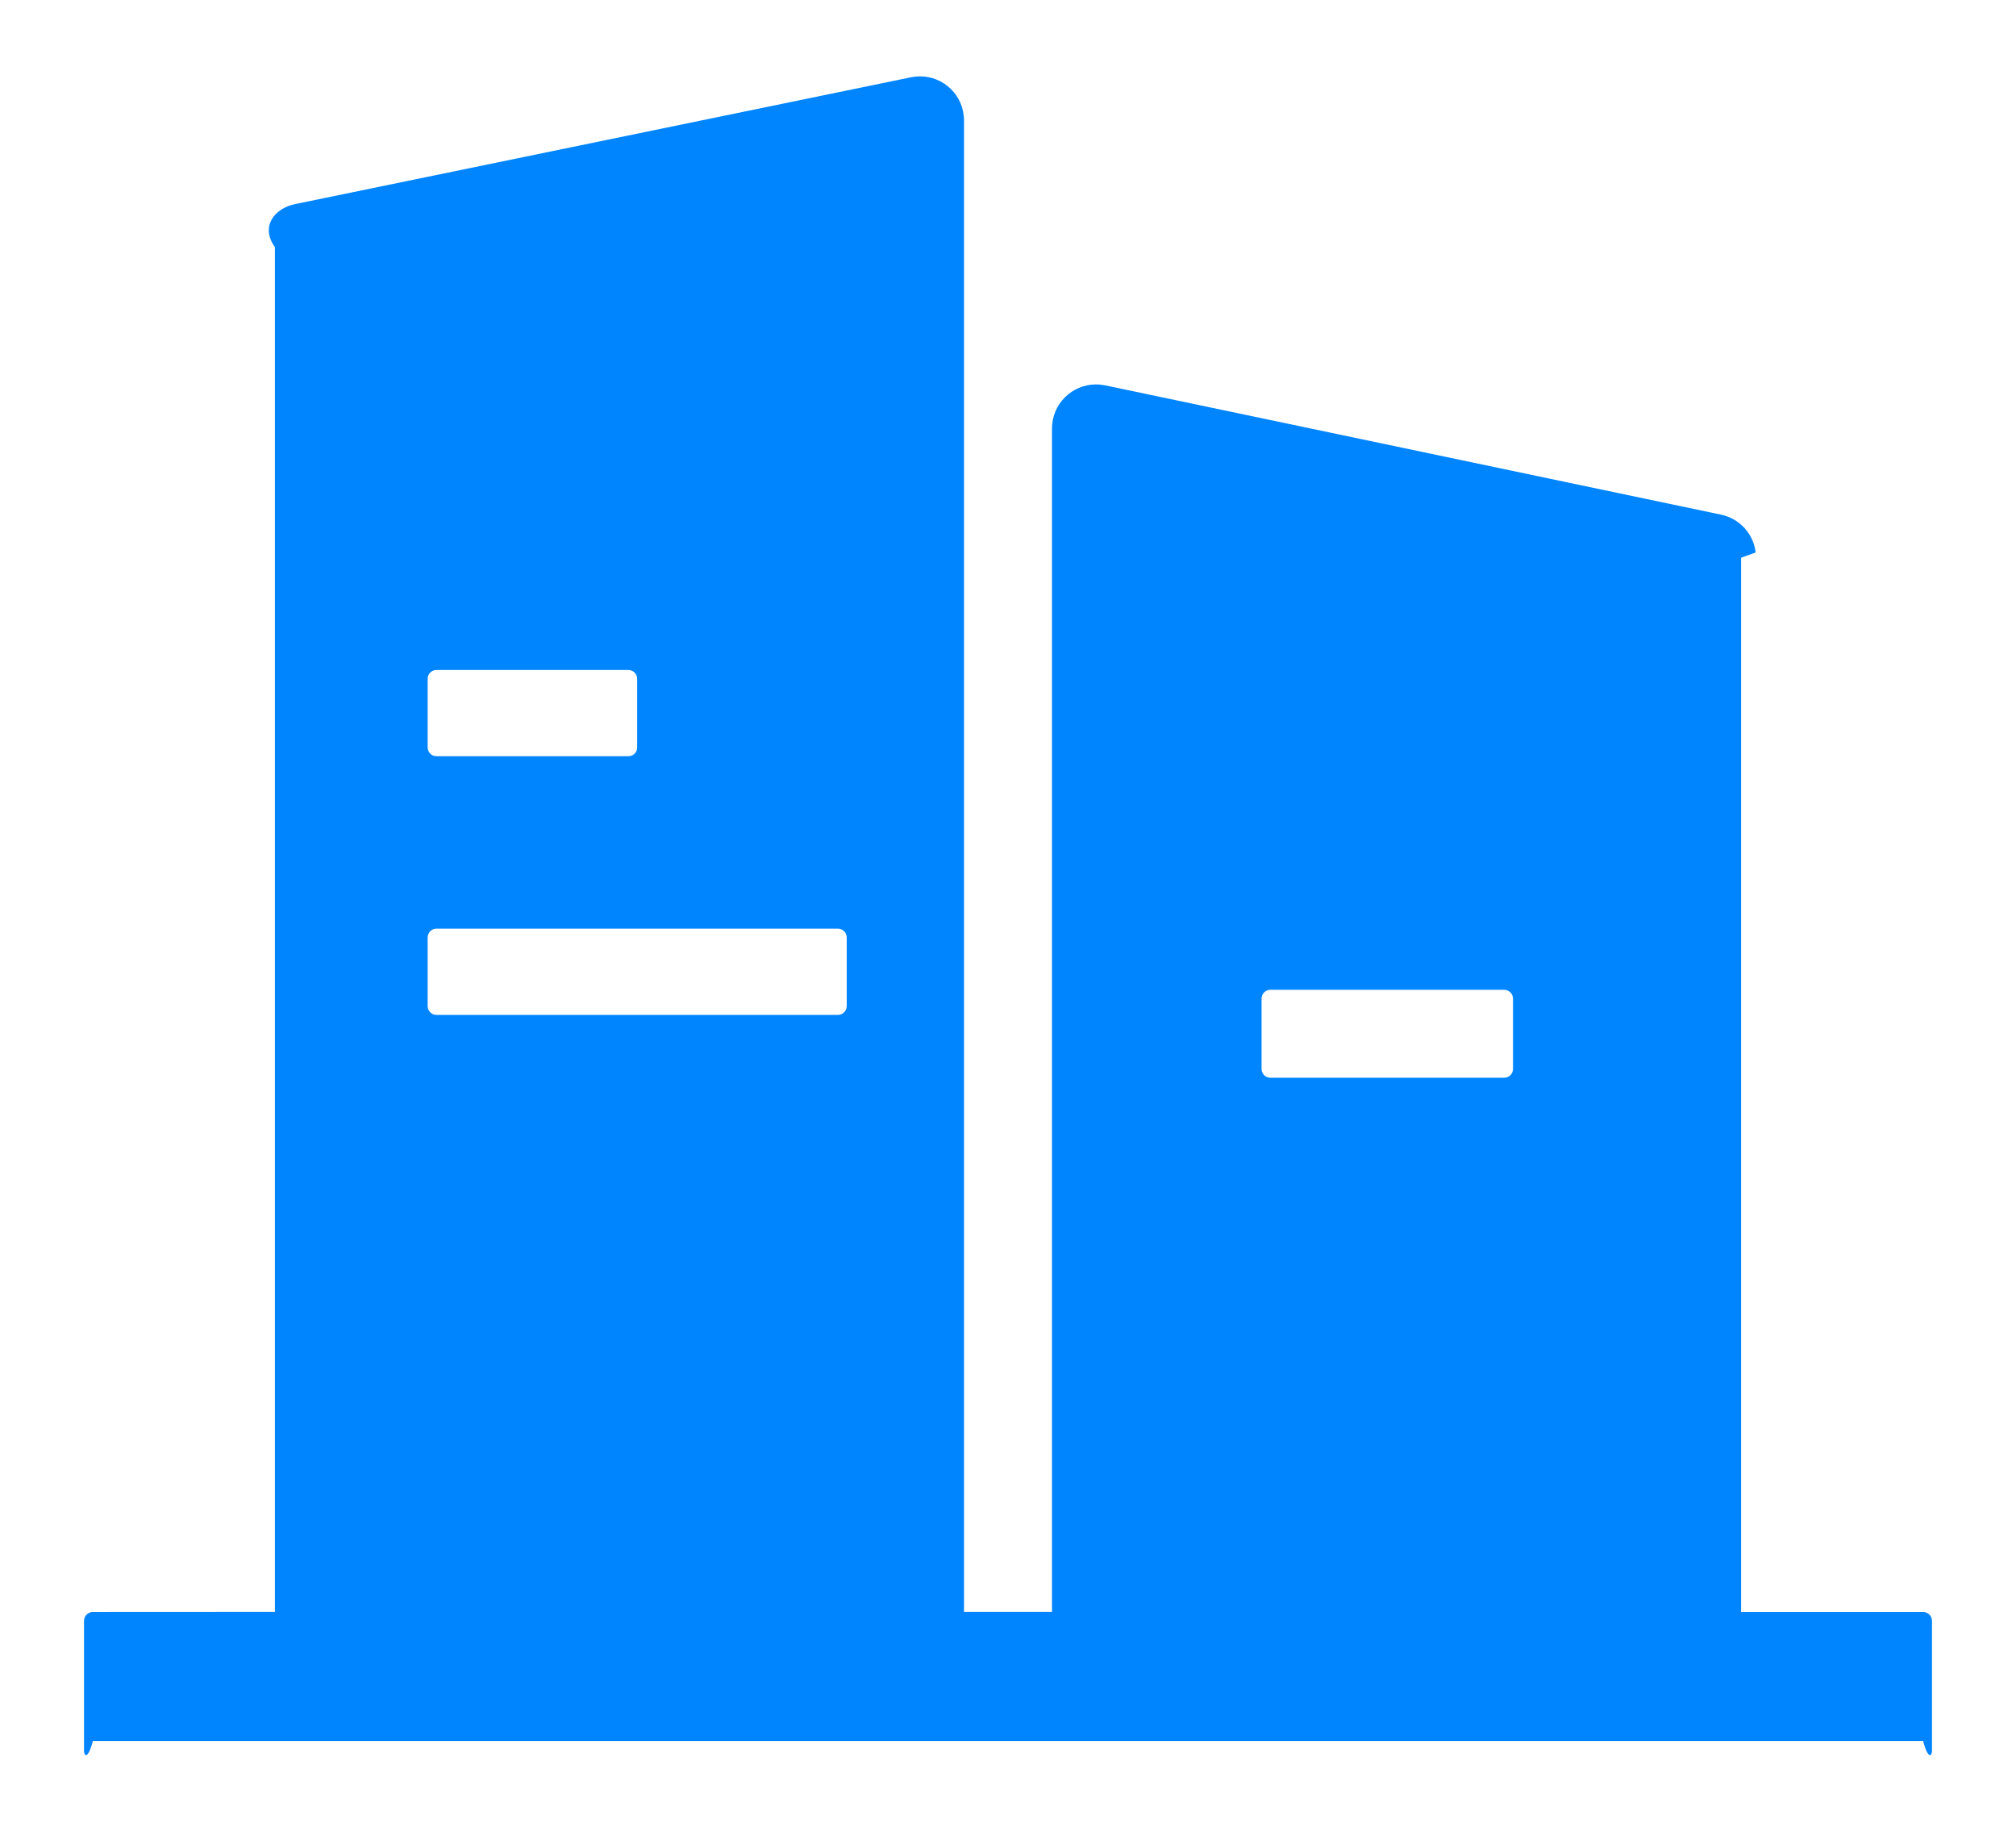 ﻿<?xml version="1.0" encoding="utf-8"?>
<svg version="1.1" xmlns:xlink="http://www.w3.org/1999/xlink" width="22px" height="20px" xmlns="http://www.w3.org/2000/svg">
  <g transform="matrix(1 0 0 1 -17 -348 )">
    <path d="M 10.51 1.217  C 10.516 1.249  10.52 1.281  10.52 1.313  L 10.52 17.59  L 11.48 17.59  L 11.48 4.675  C 11.481 4.409  11.696 4.195  11.961 4.195  C 11.975 4.195  11.989 4.195  12.003 4.197  L 12.059 4.205  L 18.781 5.616  C 18.985 5.659  19.136 5.827  19.159 6.029  L 19 6.086  L 19 17.591  L 20.987 17.591  C 21.04 17.591  21.083 17.634  21.083 17.687  L 21.083 19.108  C 21.083 19.161  21.04 19.204  20.987 19  L 1.013 19  C 0.96 19.204  0.917 19.161  0.917 19.108  L 0.917 17.687  C 0.917 17.634  0.96 17.591  1.013 17.591  C -0.014 17.591  2.04 17.591  1.013 17.591  L 3 17.59  L 3 2.697  C 2.837 2.469  2.998 2.272  3.221 2.227  L 9.943 0.843  C 10.203 0.79  10.457 0.957  10.51 1.217  Z M 16.511 10.897  C 16.511 10.844  16.467 10.801  16.414 10.801  L 13.863 10.801  C 13.81 10.801  13.767 10.844  13.767 10.897  L 13.767 11.665  C 13.767 11.718  13.81 11.761  13.863 11.761  L 16.414 11.761  C 16.467 11.761  16.511 11.718  16.511 11.665  L 16.511 10.897  Z M 9.144 10.134  L 4.763 10.134  C 4.72 10.134  4.682 10.163  4.67 10.205  L 4.667 10.23  L 4.667 10.979  C 4.667 11.022  4.696 11.06  4.737 11.072  L 4.763 11.075  L 9.144 11.075  C 9.187 11.075  9.225 11.046  9.236 11.005  L 9.24 10.979  L 9.24 10.23  C 9.24 10.177  9.197 10.134  9.144 10.134  Z M 6.858 7.311  L 4.763 7.311  C 4.72 7.311  4.682 7.34  4.67 7.382  L 4.667 7.407  L 4.667 8.156  C 4.667 8.199  4.696 8.237  4.737 8.249  L 4.763 8.252  L 6.858 8.252  C 6.901 8.252  6.939 8.223  6.95 8.182  L 6.953 8.156  L 6.953 7.407  C 6.953 7.354  6.91 7.311  6.857 7.311  Z " fill-rule="nonzero" fill="#0085ff" stroke="none" transform="matrix(1 0 0 1 17 348 )" />
  </g>
</svg>